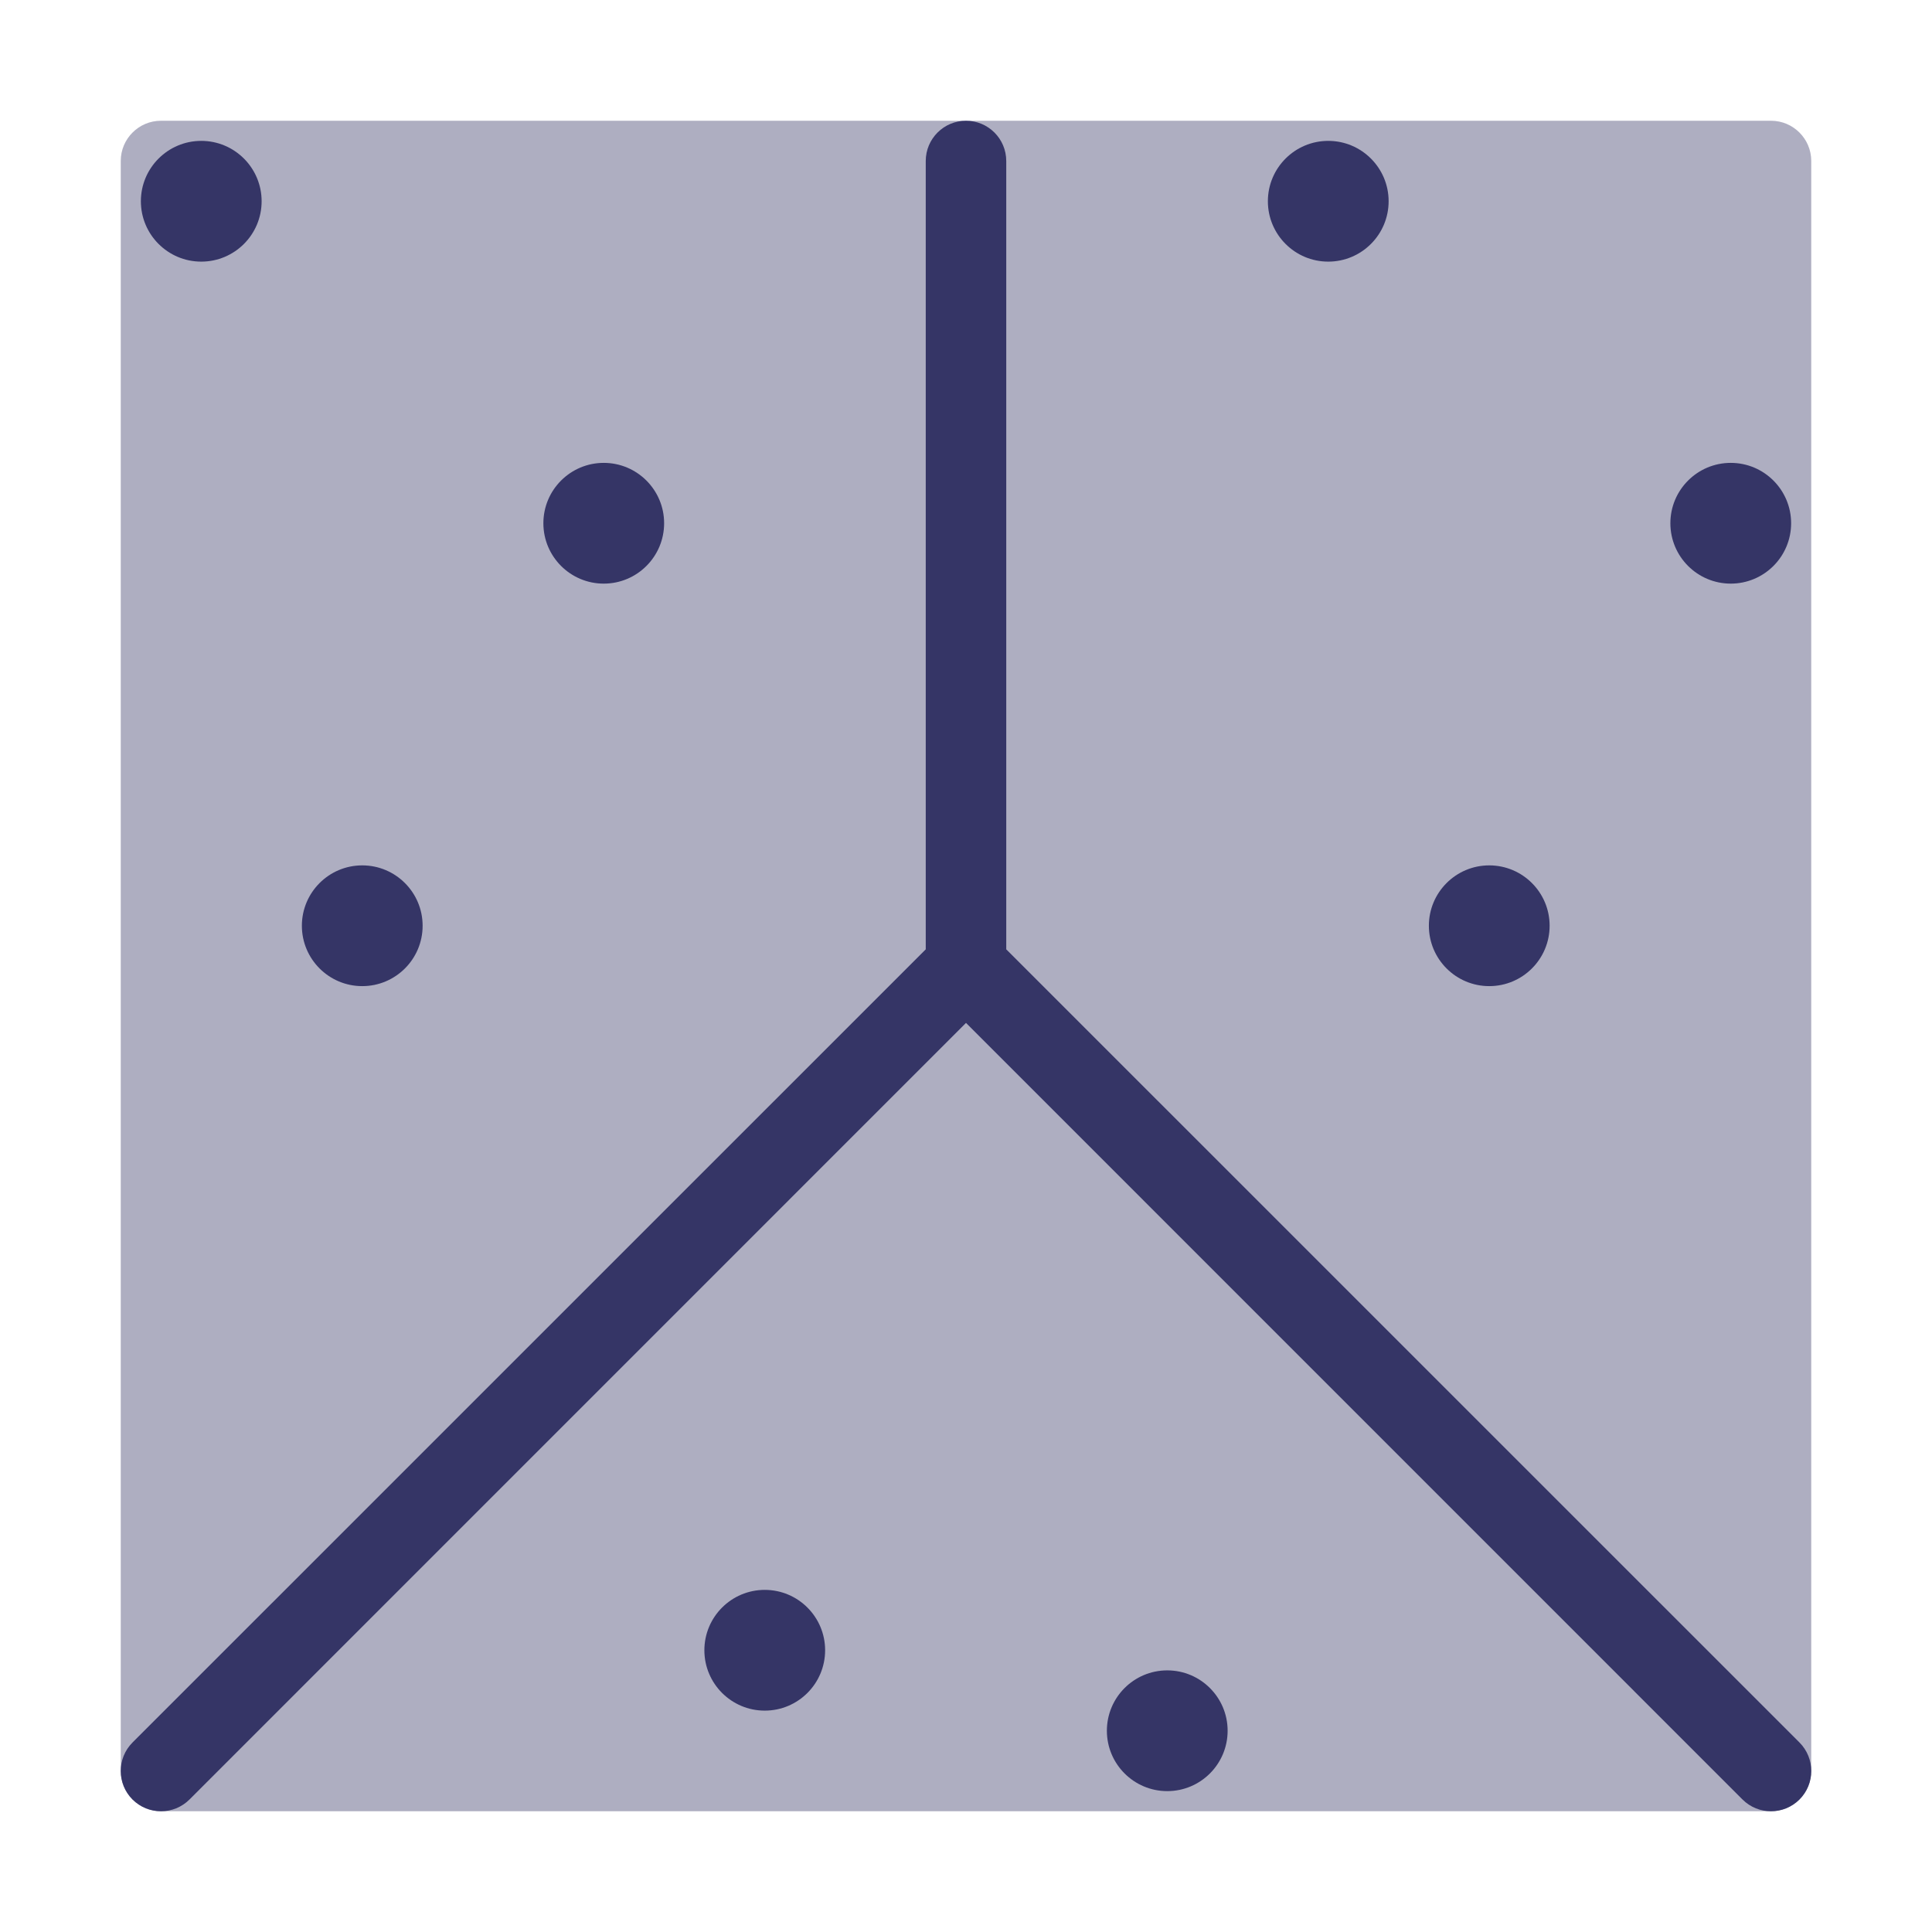 <svg width="24" height="24" viewBox="0 0 24 24" fill="none" xmlns="http://www.w3.org/2000/svg">
<path opacity="0.4" d="M2 1.5C1.724 1.5 1.5 1.724 1.5 2V22C1.5 22.276 1.724 22.5 2 22.5H22C22.276 22.5 22.5 22.276 22.5 22V2C22.5 1.724 22.276 1.5 22 1.5H2Z" fill="#353566"/>
<path d="M12.5 2C12.5 1.724 12.276 1.5 12 1.5C11.724 1.5 11.5 1.724 11.5 2V11.793L1.646 21.646C1.451 21.842 1.451 22.158 1.646 22.354C1.842 22.549 2.158 22.549 2.354 22.354L12 12.707L21.646 22.354C21.842 22.549 22.158 22.549 22.354 22.354C22.549 22.158 22.549 21.842 22.354 21.646L12.5 11.793V2Z" fill="#353566"/>
<path d="M6.75 6.5C6.75 6.086 7.086 5.75 7.5 5.75C7.914 5.75 8.25 6.086 8.25 6.5C8.25 6.914 7.914 7.25 7.5 7.25C7.086 7.25 6.75 6.914 6.75 6.5Z" fill="#353566"/>
<path d="M9.5 19.75C9.086 19.75 8.75 20.086 8.75 20.5C8.75 20.914 9.086 21.25 9.5 21.25C9.914 21.25 10.25 20.914 10.25 20.5C10.25 20.086 9.914 19.75 9.5 19.75Z" fill="#353566"/>
<path d="M13.75 21.5C13.75 21.086 14.086 20.75 14.5 20.75C14.914 20.75 15.25 21.086 15.25 21.5C15.25 21.914 14.914 22.25 14.5 22.25C14.086 22.25 13.75 21.914 13.75 21.5Z" fill="#353566"/>
<path d="M21.5 5.75C21.086 5.75 20.75 6.086 20.75 6.5C20.75 6.914 21.086 7.25 21.5 7.25C21.914 7.25 22.25 6.914 22.25 6.5C22.25 6.086 21.914 5.75 21.5 5.75Z" fill="#353566"/>
<path d="M1.75 2.5C1.75 2.086 2.086 1.75 2.5 1.75C2.914 1.75 3.25 2.086 3.25 2.5C3.25 2.914 2.914 3.25 2.5 3.25C2.086 3.25 1.75 2.914 1.75 2.5Z" fill="#353566"/>
<path d="M16.5 1.75C16.086 1.75 15.75 2.086 15.75 2.5C15.75 2.914 16.086 3.25 16.5 3.25C16.914 3.25 17.25 2.914 17.25 2.5C17.25 2.086 16.914 1.75 16.5 1.75Z" fill="#353566"/>
<path d="M3.75 11.5C3.75 11.086 4.086 10.75 4.5 10.75C4.914 10.75 5.25 11.086 5.25 11.5C5.25 11.914 4.914 12.25 4.5 12.25C4.086 12.25 3.75 11.914 3.75 11.5Z" fill="#353566"/>
<path d="M18.5 10.75C18.086 10.75 17.75 11.086 17.75 11.5C17.75 11.914 18.086 12.25 18.5 12.25C18.914 12.25 19.25 11.914 19.25 11.5C19.25 11.086 18.914 10.75 18.5 10.75Z" fill="#353566"/>
</svg>
